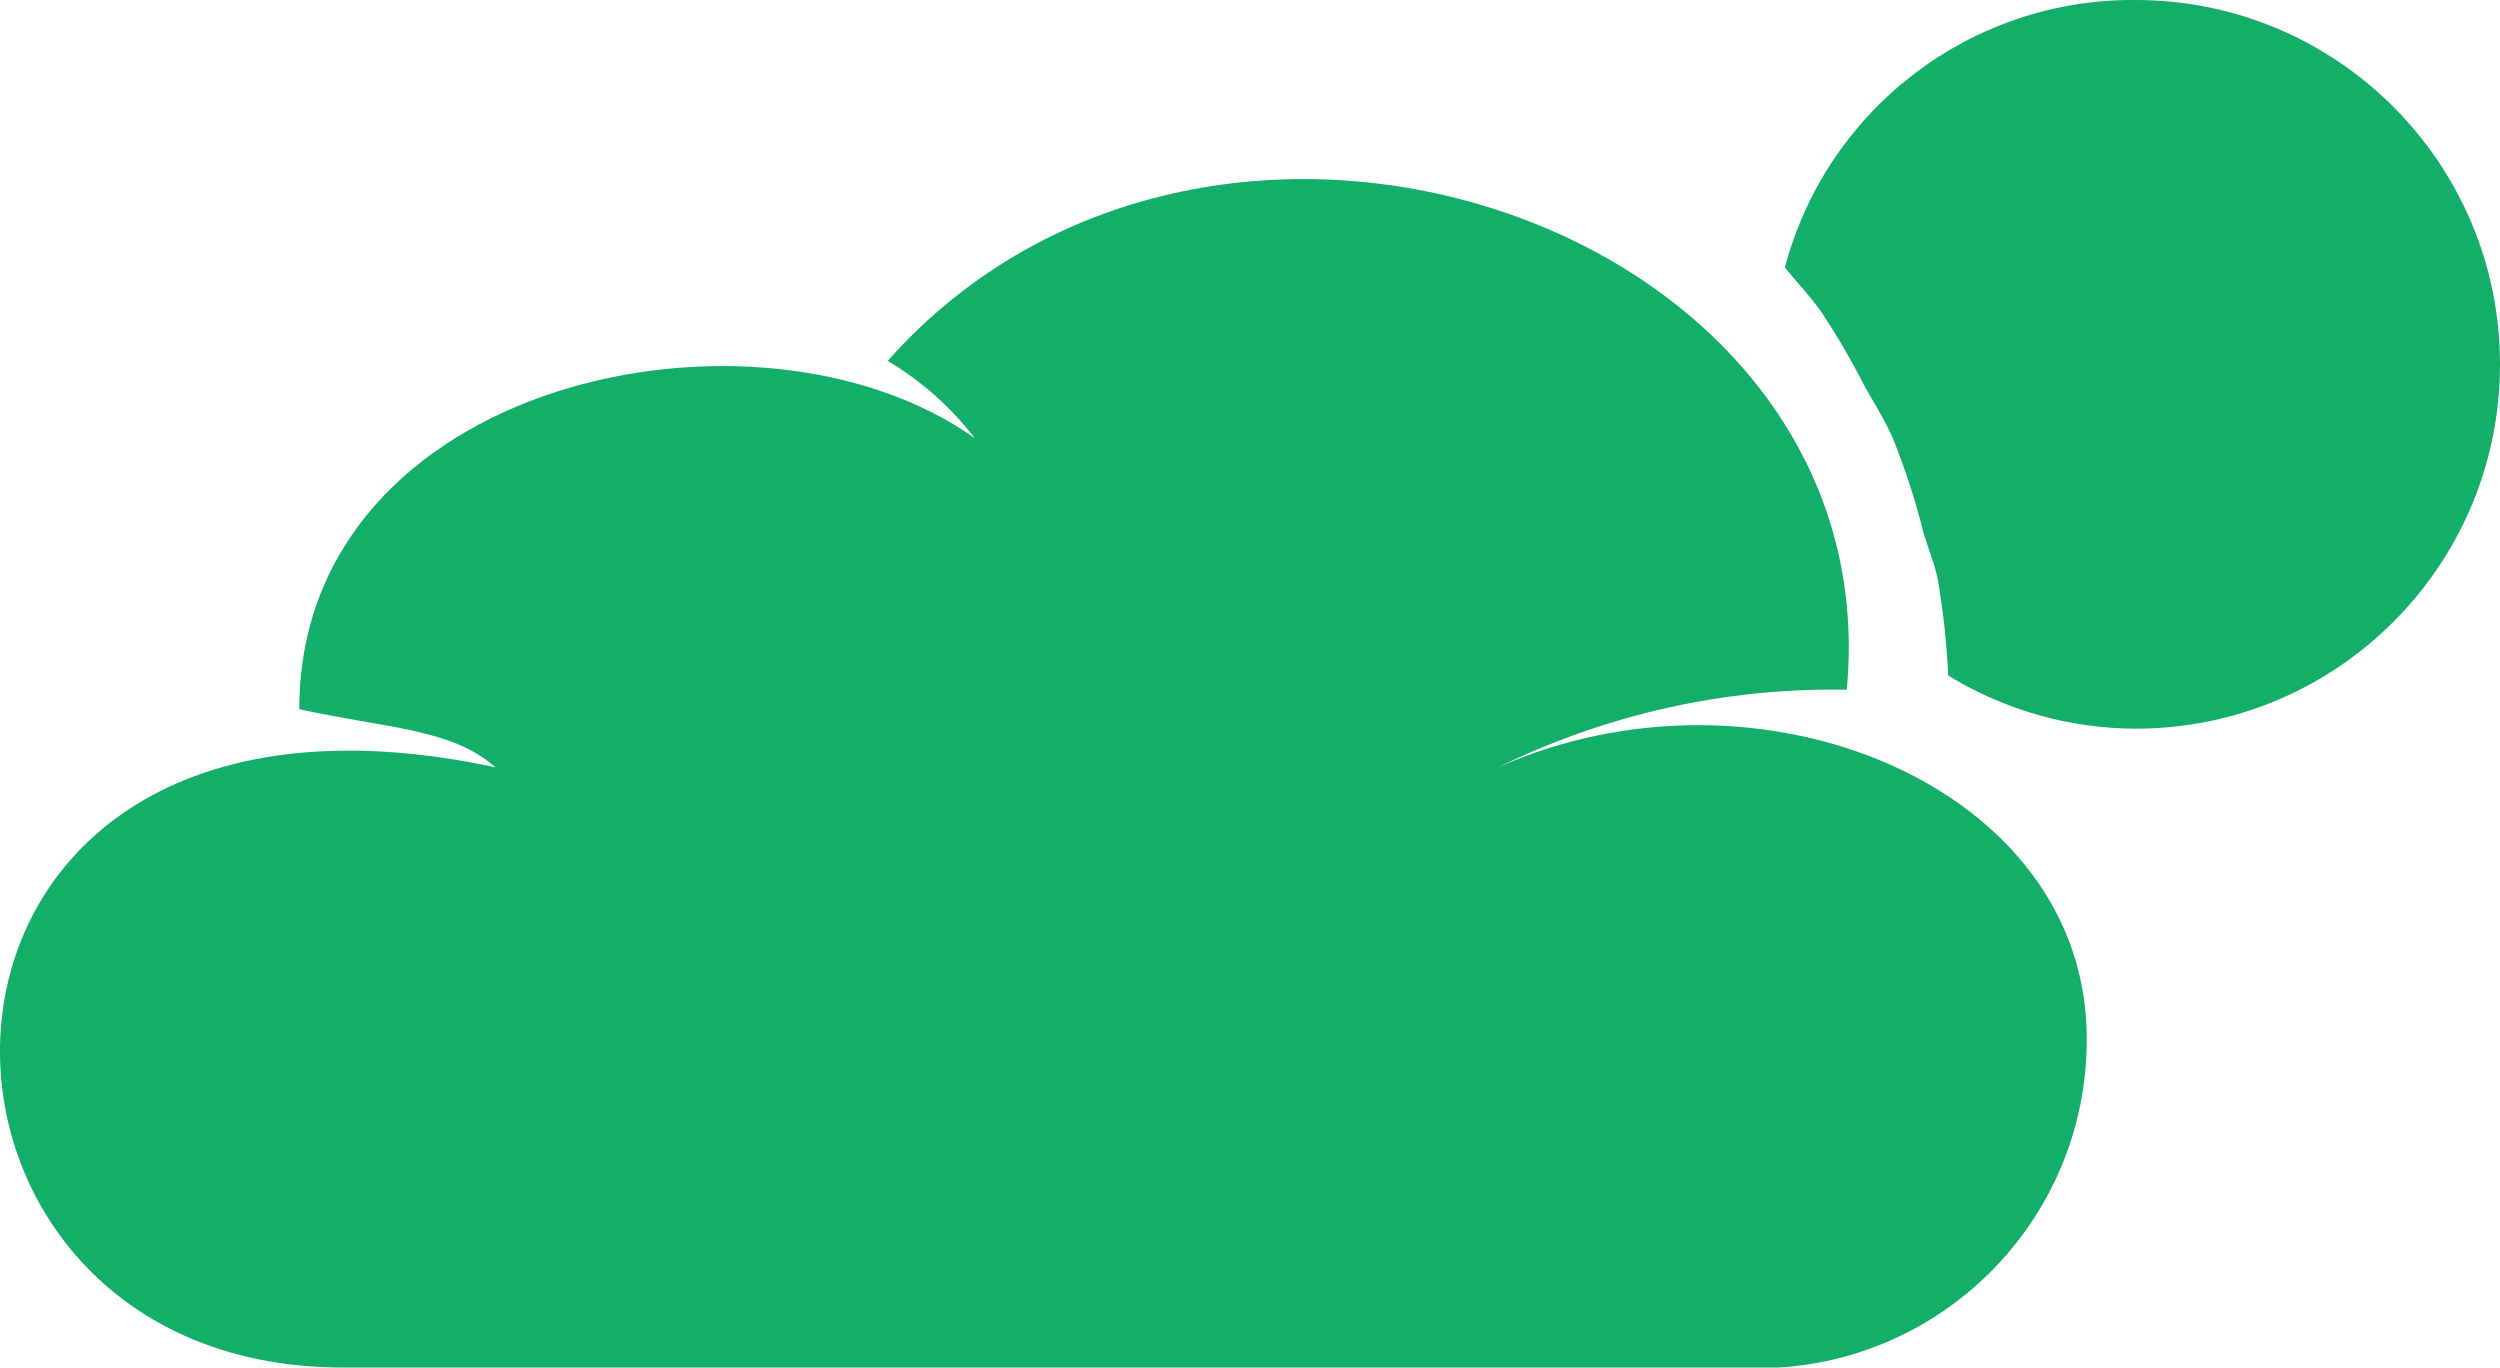 <svg version="1.1" id="图层_1" x="0px" y="0px" width="26.939px" height="14.736px" viewBox="0 0 26.939 14.736" enable-background="new 0 0 26.939 14.736" xml:space="preserve" xmlns="http://www.w3.org/2000/svg" xmlns:xlink="http://www.w3.org/1999/xlink" xmlns:xml="http://www.w3.org/XML/1998/namespace">
  <title>191</title>
  <path fill="#13AE67" d="M22.486,11.19c0.007,1.956-1.573,3.546-3.529,3.553c-0.078,0-0.157-0.002-0.235-0.007H3.693
	c-5.17,0-5.17-7.928,1.645-6.468C4.869,7.849,4.162,7.849,3.225,7.642c0-3.546,4.93-4.591,7.279-2.92
	c-0.257-0.335-0.576-0.618-0.939-0.833C13.088-0.08,20.371,2.426,19.9,7.432c-1.301-0.024-2.588,0.263-3.756,0.836
	C18.961,7.015,22.486,8.476,22.486,11.19z" class="color c1"/>
  <path fill="#13AE67" d="M23.013,0c2.168,0,3.926,1.758,3.926,3.926c0,2.168-1.758,3.926-3.926,3.926
	c-0.713-0.002-1.412-0.2-2.02-0.573c-0.016-0.349-0.054-0.697-0.113-1.042c-0.035-0.167-0.1-0.321-0.149-0.481
	c-0.087-0.349-0.197-0.691-0.331-1.025c-0.086-0.2-0.209-0.393-0.311-0.575c-0.139-0.274-0.293-0.539-0.463-0.794
	c-0.119-0.17-0.262-0.318-0.393-0.479C19.687,1.171,21.242-0.015,23.013,0z" class="color c1"/>
</svg>